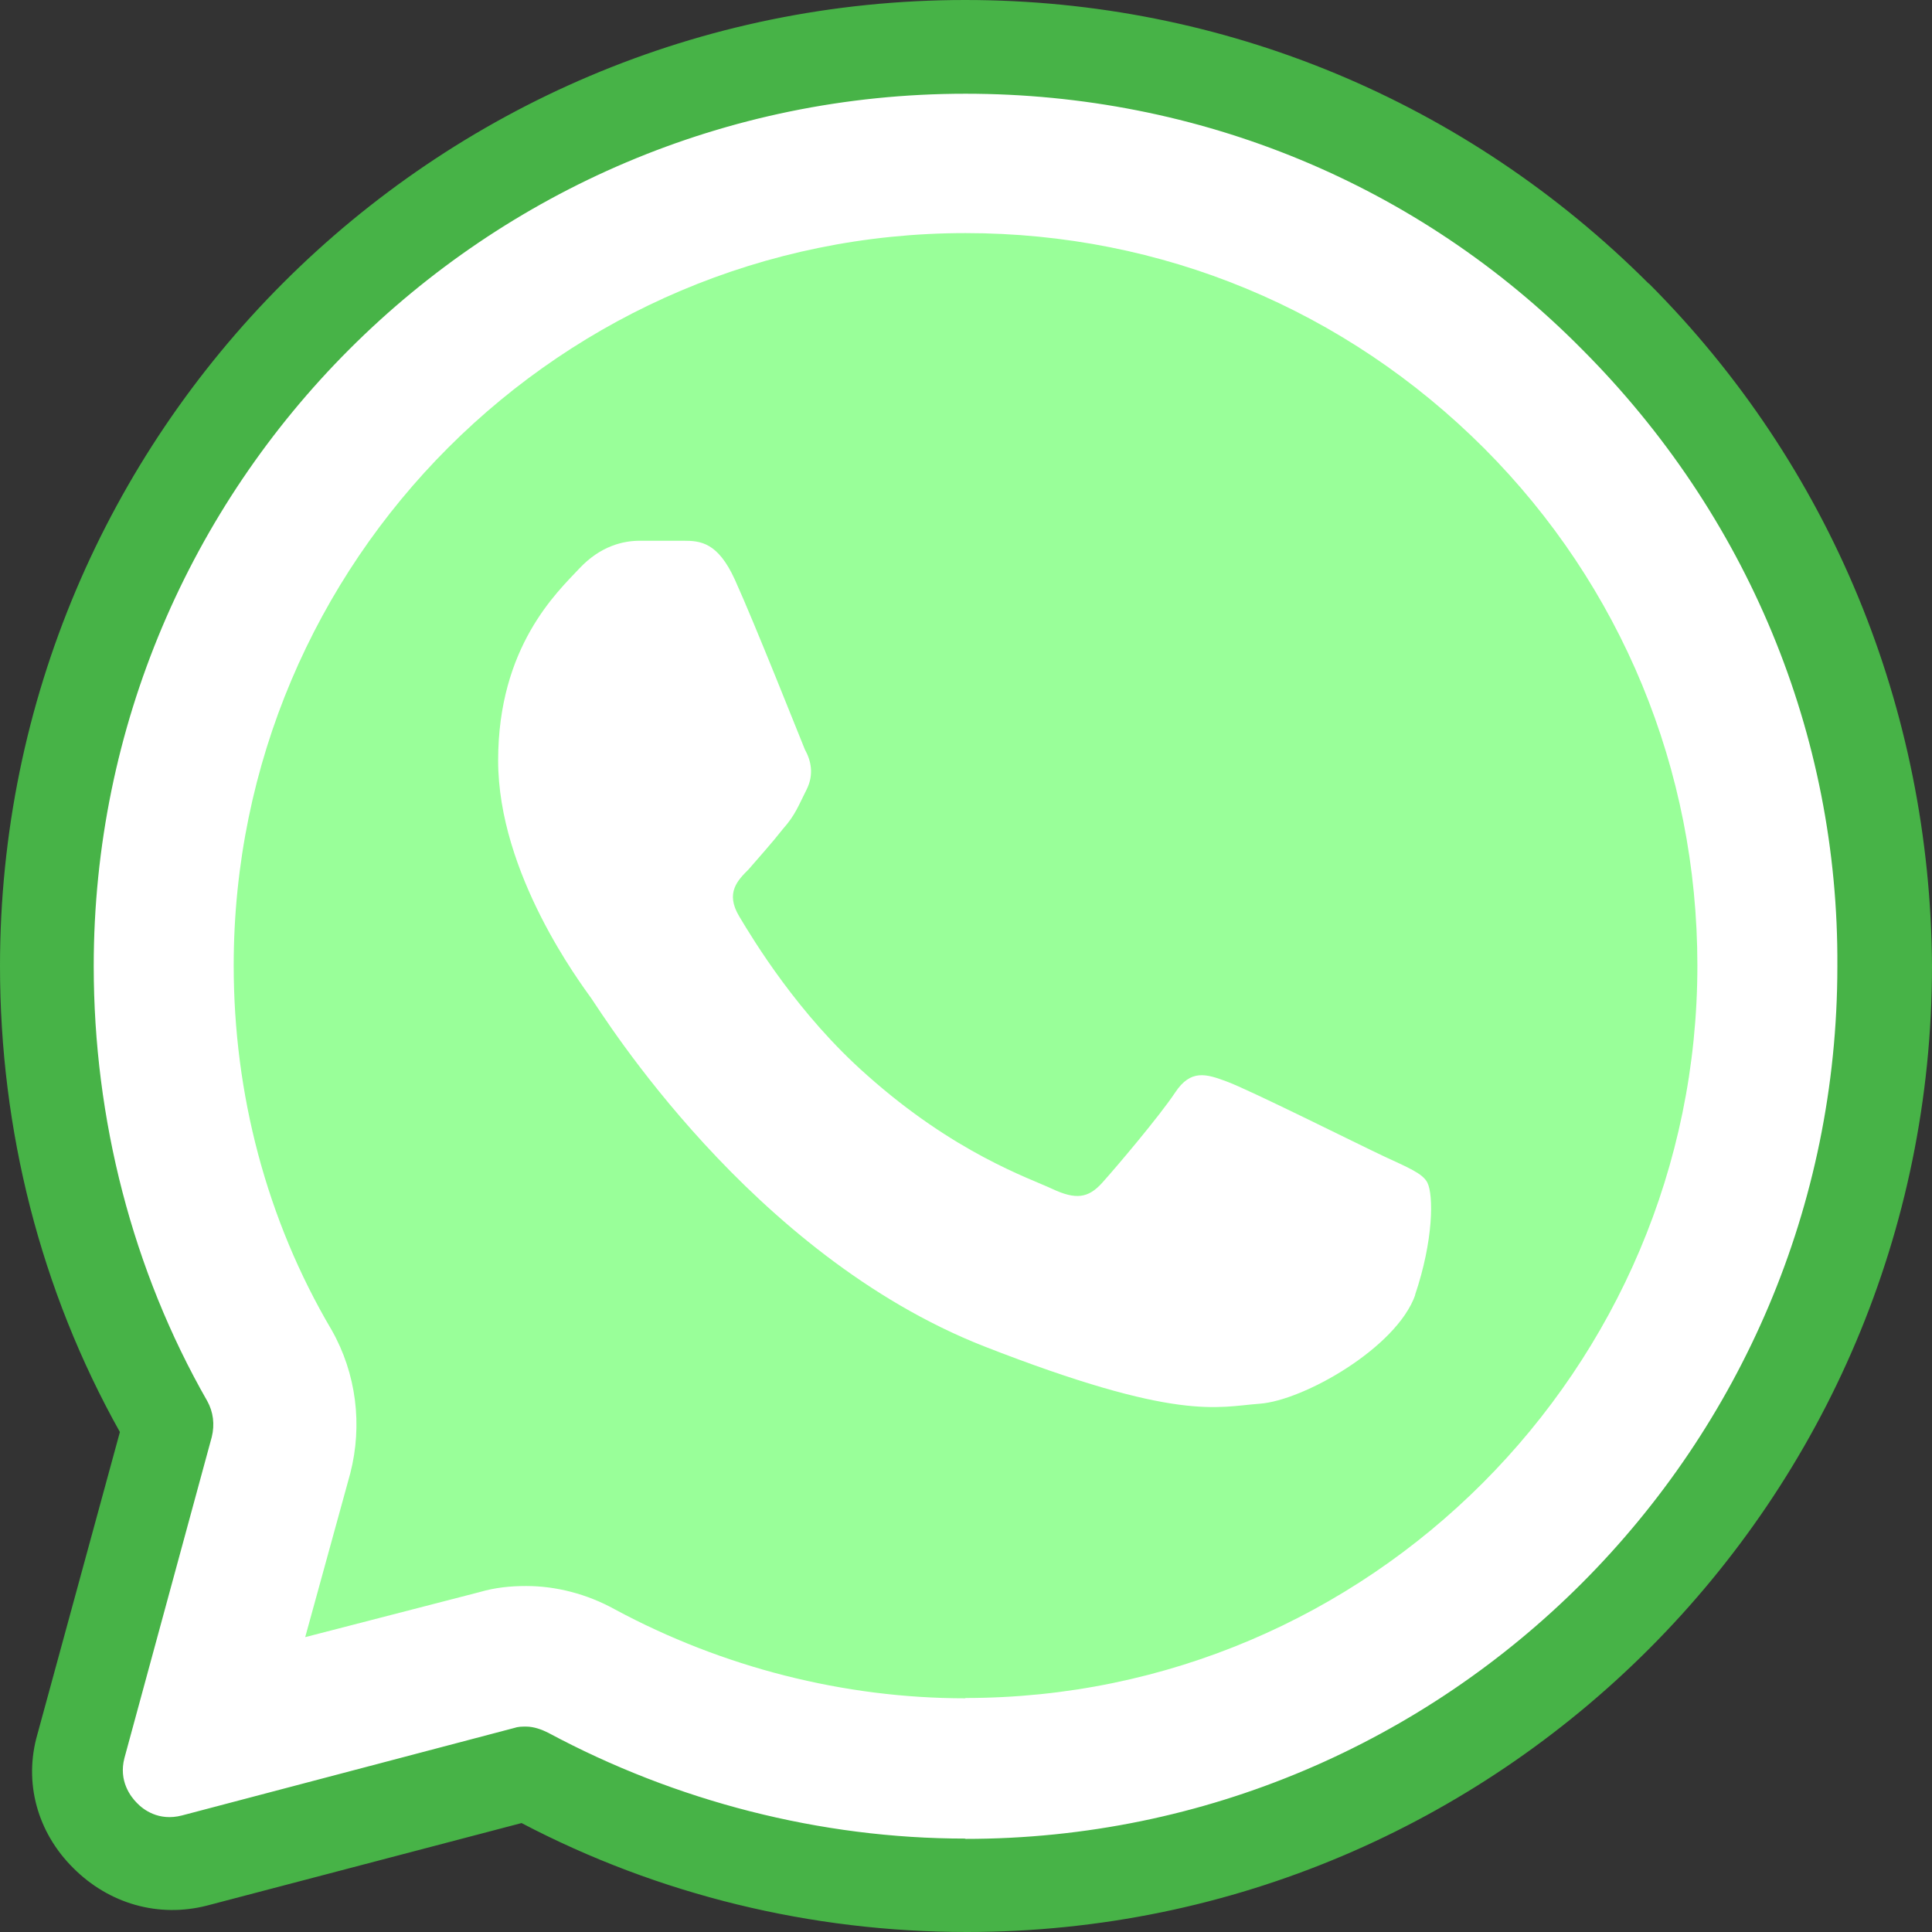 <?xml version="1.0" encoding="UTF-8"?>
<!DOCTYPE svg PUBLIC "-//W3C//DTD SVG 1.1//EN" "http://www.w3.org/Graphics/SVG/1.1/DTD/svg11.dtd">
<!-- Creator: CorelDRAW 2020 (64 Bit) -->
<svg xmlns="http://www.w3.org/2000/svg" xml:space="preserve" width="14.817mm" height="14.817mm" version="1.1" style="shape-rendering:geometricPrecision; text-rendering:geometricPrecision; image-rendering:optimizeQuality; fill-rule:evenodd; clip-rule:evenodd"
viewBox="0 0 63.49 63.49"
 xmlns:xlink="http://www.w3.org/1999/xlink"
 xmlns:xodm="http://www.corel.com/coreldraw/odm/2003">
 <rect x="0" y="0" width="63.49" height="63.49" fill="#333333" stroke="none"/>
 <defs>
  <style type="text/css">
   <![CDATA[
    .fil2 {fill:#47B347;fill-rule:nonzero}
    .fil1 {fill:#99FF99;fill-rule:nonzero}
    .fil0 {fill:white;fill-rule:nonzero}
    .fil3 {fill:white;fill-rule:nonzero}
   ]]>
  </style>
 </defs>
 <g id="Camada_x0020_1">
  <g id="_1733449965696">
   <path class="fil0" d="M31.72 61.95c16.63,0 30.19,-13.57 30.19,-30.21 0,-8.09 -3.12,-15.67 -8.85,-21.35 -5.68,-5.73 -13.25,-8.86 -21.33,-8.86 -16.63,0 -30.19,13.52 -30.19,30.21 0,5.33 1.38,10.5 4.04,15.1l-2.87 10.55c-0.61,2.25 1.43,4.35 3.73,3.74l10.9 -2.87c4.35,2.41 9.31,3.69 14.38,3.69l0 0z"/>
   <path class="fil1" d="M31.72 55.81c-3.99,0 -7.98,-1.02 -11.51,-2.92 -0.92,-0.51 -1.94,-0.77 -2.92,-0.77 -0.51,0 -1.02,0.05 -1.53,0.2l-5.73 1.48 1.48 -5.38c0.41,-1.59 0.2,-3.28 -0.61,-4.71 -2.15,-3.64 -3.22,-7.78 -3.22,-11.98 0,-13.31 10.8,-24.07 24.05,-24.07 6.45,0 12.48,2.51 17.04,7.07 4.5,4.51 7.01,10.55 7.01,17 0,13.26 -10.8,24.07 -24.05,24.07l0 0z"/>
   <path class="fil2" d="M54.18 9.32c-5.99,-5.99 -13.97,-9.32 -22.46,-9.32 -17.5,0 -31.72,14.23 -31.72,31.75 0,5.38 1.33,10.65 3.94,15.31l-2.71 9.93c-0.46,1.59 0,3.23 1.18,4.4 1.18,1.18 2.81,1.64 4.4,1.23l10.33 -2.71c4.5,2.36 9.52,3.58 14.63,3.58 17.5,0 31.72,-14.23 31.72,-31.75 -0.05,-8.45 -3.33,-16.44 -9.31,-22.43zm-22.46 51.1c-4.76,0 -9.52,-1.23 -13.71,-3.48 -0.2,-0.1 -0.46,-0.2 -0.72,-0.2 -0.15,0 -0.26,0 -0.41,0.05l-10.9 2.87c-0.77,0.2 -1.28,-0.2 -1.48,-0.41 -0.2,-0.2 -0.61,-0.72 -0.41,-1.48l2.87 -10.55c0.1,-0.41 0.05,-0.82 -0.15,-1.18 -2.46,-4.3 -3.73,-9.27 -3.73,-14.29 0,-15.82 12.84,-28.67 28.65,-28.67 7.67,0 14.89,2.97 20.26,8.4 5.42,5.43 8.44,12.65 8.39,20.28 0,15.82 -12.84,28.67 -28.65,28.67z"/>
   <path class="fil3" d="M46.51 42.55c-0.61,1.74 -3.68,3.48 -5.12,3.58 -1.38,0.1 -2.66,0.61 -9.06,-1.89 -7.67,-3.02 -12.53,-10.91 -12.89,-11.42 -0.36,-0.51 -3.07,-4.1 -3.07,-7.83 0,-3.74 1.94,-5.53 2.66,-6.3 0.72,-0.77 1.48,-0.92 2,-0.92 0.51,0 1.02,0 1.43,0 0.56,0 1.13,0.05 1.69,1.28 0.67,1.48 2.15,5.22 2.3,5.58 0.2,0.36 0.31,0.82 0.05,1.33 -0.26,0.51 -0.36,0.82 -0.77,1.28 -0.36,0.46 -0.82,0.97 -1.13,1.33 -0.36,0.36 -0.77,0.77 -0.31,1.54 0.46,0.77 1.94,3.23 4.2,5.22 2.87,2.56 5.32,3.38 6.09,3.74 0.77,0.36 1.18,0.31 1.64,-0.2 0.46,-0.51 1.89,-2.2 2.4,-2.97 0.51,-0.77 1.02,-0.61 1.69,-0.36 0.72,0.26 4.4,2.1 5.17,2.46 0.77,0.36 1.28,0.56 1.43,0.87 0.2,0.41 0.2,1.89 -0.41,3.69z"/>
  </g>
 </g>
</svg>
